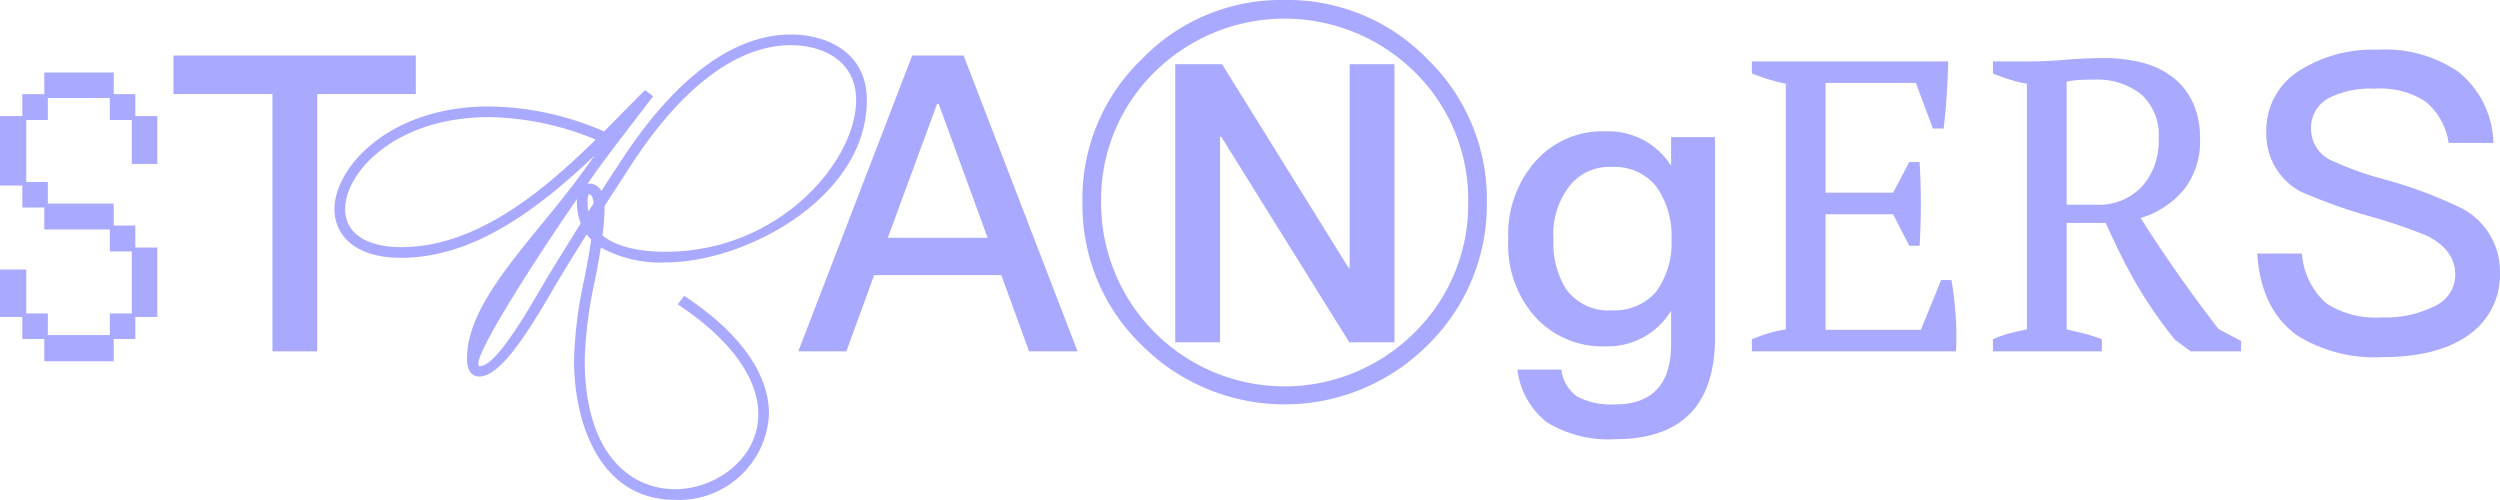 <svg xmlns="http://www.w3.org/2000/svg" viewBox="0 0 214.664 42.921"><defs><style>.cls-1{fill:#a9a9ff;}</style></defs><g id="font"><polygon class="cls-1" points="1.916 29.104 3.803 29.104 3.803 31.02 9.765 31.02 9.765 29.104 11.62 29.104 11.62 27.217 13.507 27.217 13.507 21.255 11.62 21.255 11.62 19.369 9.765 19.369 9.765 17.483 4.107 17.483 4.107 15.627 2.252 15.627 2.252 10.304 4.107 10.304 4.107 8.418 9.431 8.418 9.431 10.304 11.316 10.304 11.316 14.076 13.507 14.076 13.507 9.969 11.62 9.969 11.62 8.084 9.765 8.084 9.765 6.227 3.803 6.227 3.803 8.084 1.916 8.084 1.916 9.969 0 9.969 0 15.931 1.916 15.931 1.916 17.818 3.803 17.818 3.803 19.704 9.431 19.704 9.431 21.59 11.316 21.59 11.316 26.913 9.431 26.913 9.431 28.77 4.107 28.77 4.107 26.913 2.252 26.913 2.252 23.142 0 23.142 0 27.217 1.916 27.217 1.916 29.104"/><polygon class="cls-1" points="27.238 30.169 27.238 8.075 35.705 8.075 35.705 4.767 14.893 4.767 14.893 8.075 23.395 8.075 23.395 30.169 27.238 30.169"/><path class="cls-1" d="M54.235,10.679l1.849-2.419-.705-.528-3.511,3.556a25.332,25.332,0,0,0-9.88-2.149c-8.544,0-13.27,5.22-13.27,8.827,0,2.017,1.504,4.172,5.724,4.172,6.096,0,11.583-3.987,16.634-8.806-.29.394-.602.823-.938,1.291C49.021,16.18,47.76,17.722,46.54,19.213c-3.312,4.05-6.44,7.874-6.44,11.564,0,1.352.65,1.555,1.037,1.555,1.842,0,4.215-3.817,6.296-7.396.223-.384.416-.715.57-.968.705-1.162,1.523-2.487,2.375-3.85a4.154,4.154,0,0,0,.386.454c-.152,1.106-.366,2.213-.592,3.384a36.659,36.659,0,0,0-.882,6.943c0,5.546,2.272,12.022,8.675,12.022A7.739,7.739,0,0,0,66.031,35.555c0-2.391-1.222-6.065-7.043-9.992l-.242-.164-.55.735.267.18C62.752,29.209,65.114,32.491,65.114,35.555c0,3.858-3.696,6.449-7.148,6.449-3.75,0-7.758-2.917-7.758-11.104a36.244,36.244,0,0,1,.867-6.777c.182-.946.369-1.92.517-2.872a10.627,10.627,0,0,0,5.552,1.283c6.882,0,17.286-5.56,17.286-13.939,0-4.157-3.509-5.632-6.515-5.632-6.158,0-11.232,5.75-14.403,10.572-.607.903-1.235,1.872-1.876,2.87a1.138,1.138,0,0,0-1.185-.626q.216-.311.432-.618C51.734,13.948,52.623,12.786,54.235,10.679Zm-12.246-.623a24.814,24.814,0,0,1,9.162,1.932c-4.707,4.62-10.347,9.232-16.707,9.232-3.01,0-4.807-1.217-4.807-3.254C29.637,14.733,34.036,10.056,41.989,10.056Zm9.915,7.652c.622-.976,1.25-1.944,1.848-2.86l.514-.792C58.631,7.398,63.35,3.879,67.916,3.879c2.582,0,5.597,1.235,5.597,4.714,0,5.184-6.528,13.022-16.368,13.022-2.433,0-4.299-.483-5.41-1.399a18.402,18.402,0,0,0,.178-2.433Zm-2.041,1.474c-.961,1.538-1.889,3.041-2.689,4.344-.207.338-.455.763-.734,1.241-1.362,2.333-3.898,6.676-5.242,6.676-.05,0-.12,0-.12-.241,0-1.182,4.102-7.773,8.461-14.111-.004.065-.007.133-.007.204A5.24,5.24,0,0,0,49.864,19.183Zm.661-1.029a4.708,4.708,0,0,1-.074-.858,1.803,1.803,0,0,1,.09-.606c.101,0,.363,0,.432.757Z"/><path class="cls-1" d="M88.362,30.169h4.162L82.741,4.767H78.329L68.546,30.169H72.673l2.384-6.546h10.922ZM76.23,20.42l4.234-11.491h.141L84.804,20.42Z"/><path class="cls-1" d="M110.307,0A16.601,16.601,0,0,0,98.033,5.087a16.597,16.597,0,0,0-5.088,12.274,16.706,16.706,0,0,0,5.088,12.273,17.348,17.348,0,0,0,24.548,0,16.846,16.846,0,0,0,5.088-12.273,16.735,16.735,0,0,0-5.088-12.274A16.71,16.71,0,0,0,110.307,0Zm11.17,28.533A15.761,15.761,0,0,1,94.546,17.361,15.335,15.335,0,0,1,99.136,6.19a15.889,15.889,0,0,1,22.341,0,15.335,15.335,0,0,1,4.59,11.171A15.394,15.394,0,0,1,121.477,28.533Z"/><polygon class="cls-1" points="115.892 22.982 115.786 22.982 104.934 5.514 100.915 5.514 100.915 29.387 104.757 29.387 104.757 11.74 104.863 11.74 115.856 29.387 119.735 29.387 119.735 5.514 115.892 5.514 115.892 22.982"/><path class="cls-1" d="M147.262,28.959V11.775h-3.772v2.455a6.369,6.369,0,0,0-5.621-2.952,7.659,7.659,0,0,0-6.047,2.597,9.45,9.45,0,0,0-2.313,6.688,9.303,9.303,0,0,0,2.313,6.653,7.837,7.837,0,0,0,6.047,2.526,6.387,6.387,0,0,0,5.621-3.06v2.846c0,3.452-1.6,5.195-4.802,5.195a6.336,6.336,0,0,1-3.273-.676,3.377,3.377,0,0,1-1.352-2.313h-3.77a6.737,6.737,0,0,0,2.526,4.518,10.061,10.061,0,0,0,5.87,1.459C144.381,37.711,147.262,34.793,147.262,28.959Zm-5.052-3.913a4.715,4.715,0,0,1-3.77,1.6,4.467,4.467,0,0,1-3.985-1.849,7.387,7.387,0,0,1-1.067-4.234,6.76,6.76,0,0,1,1.351-4.554,4.335,4.335,0,0,1,3.701-1.672,4.559,4.559,0,0,1,3.77,1.672,7.295,7.295,0,0,1,1.316,4.554A7.15,7.15,0,0,1,142.21,25.046Z"/><path class="cls-1" d="M164.509,7.121l1.458,3.913h.925q.178-1.459.267-2.9.088-1.439.125-2.863H150.423V6.303q.711.286,1.459.516a14.094,14.094,0,0,0,1.458.372V28.283a11.777,11.777,0,0,0-2.917.854v1.031h17.535a26.895,26.895,0,0,0-.035-3.095q-.108-1.529-.356-3.023h-.89L164.935,28.319h-8.181V18.396h5.798l1.387,2.703h.889a60.418,60.418,0,0,0,0-7.185h-.889l-1.387,2.631h-5.798v-9.425Z"/><path class="cls-1" d="M180.478,29.137a12.501,12.501,0,0,0-1.458-.48q-.747-.196-1.565-.374V19.142h3.354q.641,1.423,1.264,2.685.622,1.263,1.333,2.49T184.935,26.736q.817,1.193,1.815,2.437l1.351.995h4.329V29.28l-1.937-1.032q-1.815-2.346-3.485-4.73-1.673-2.382-3.202-4.802a7.585,7.585,0,0,0,3.729-2.454,6.643,6.643,0,0,0,1.374-4.303,7.34,7.34,0,0,0-.624-3.166,5.876,5.876,0,0,0-1.728-2.17,7.173,7.173,0,0,0-2.622-1.244,12.996,12.996,0,0,0-3.261-.392q-1.604,0-3.299.143-1.694.142-3.119.143h-3.131V6.303q.57.25,1.28.48a13.405,13.405,0,0,0,1.636.408V28.283c-.474.095-.949.202-1.423.32a8.852,8.852,0,0,0-1.494.534v1.031h9.354ZM177.455,7.013a6.398,6.398,0,0,1,1.013-.141c.368-.023.836-.036,1.405-.036a6.088,6.088,0,0,1,3.949,1.237,4.661,4.661,0,0,1,1.53,3.851,5.794,5.794,0,0,1-1.441,4.1,5.054,5.054,0,0,1-3.895,1.555H177.455Z"/><path class="cls-1" d="M209.114,26.256a9.346,9.346,0,0,1-4.589.995,7.784,7.784,0,0,1-4.732-1.174,6.244,6.244,0,0,1-2.134-4.305h-3.842c.213,3.202,1.352,5.55,3.451,7.044a12.58,12.58,0,0,0,7.258,1.851q4.802,0,7.47-1.921a6.312,6.312,0,0,0,2.669-5.372,6.121,6.121,0,0,0-3.273-5.48,37.932,37.932,0,0,0-6.652-2.49,27.966,27.966,0,0,1-4.411-1.565,2.985,2.985,0,0,1-1.886-2.703,2.884,2.884,0,0,1,1.637-2.775,7.988,7.988,0,0,1,3.842-.747A7.106,7.106,0,0,1,208.261,8.716a5.634,5.634,0,0,1,1.992,3.557h3.842a8.043,8.043,0,0,0-3.024-6.119,11.166,11.166,0,0,0-6.937-1.885,11.698,11.698,0,0,0-6.724,1.815,6.009,6.009,0,0,0-2.81,5.265,5.602,5.602,0,0,0,2.917,5.088,45.565,45.565,0,0,0,5.835,2.098,47.437,47.437,0,0,1,5.051,1.708c1.601.818,2.419,1.921,2.419,3.344A2.952,2.952,0,0,1,209.114,26.256Z"/></g></svg>